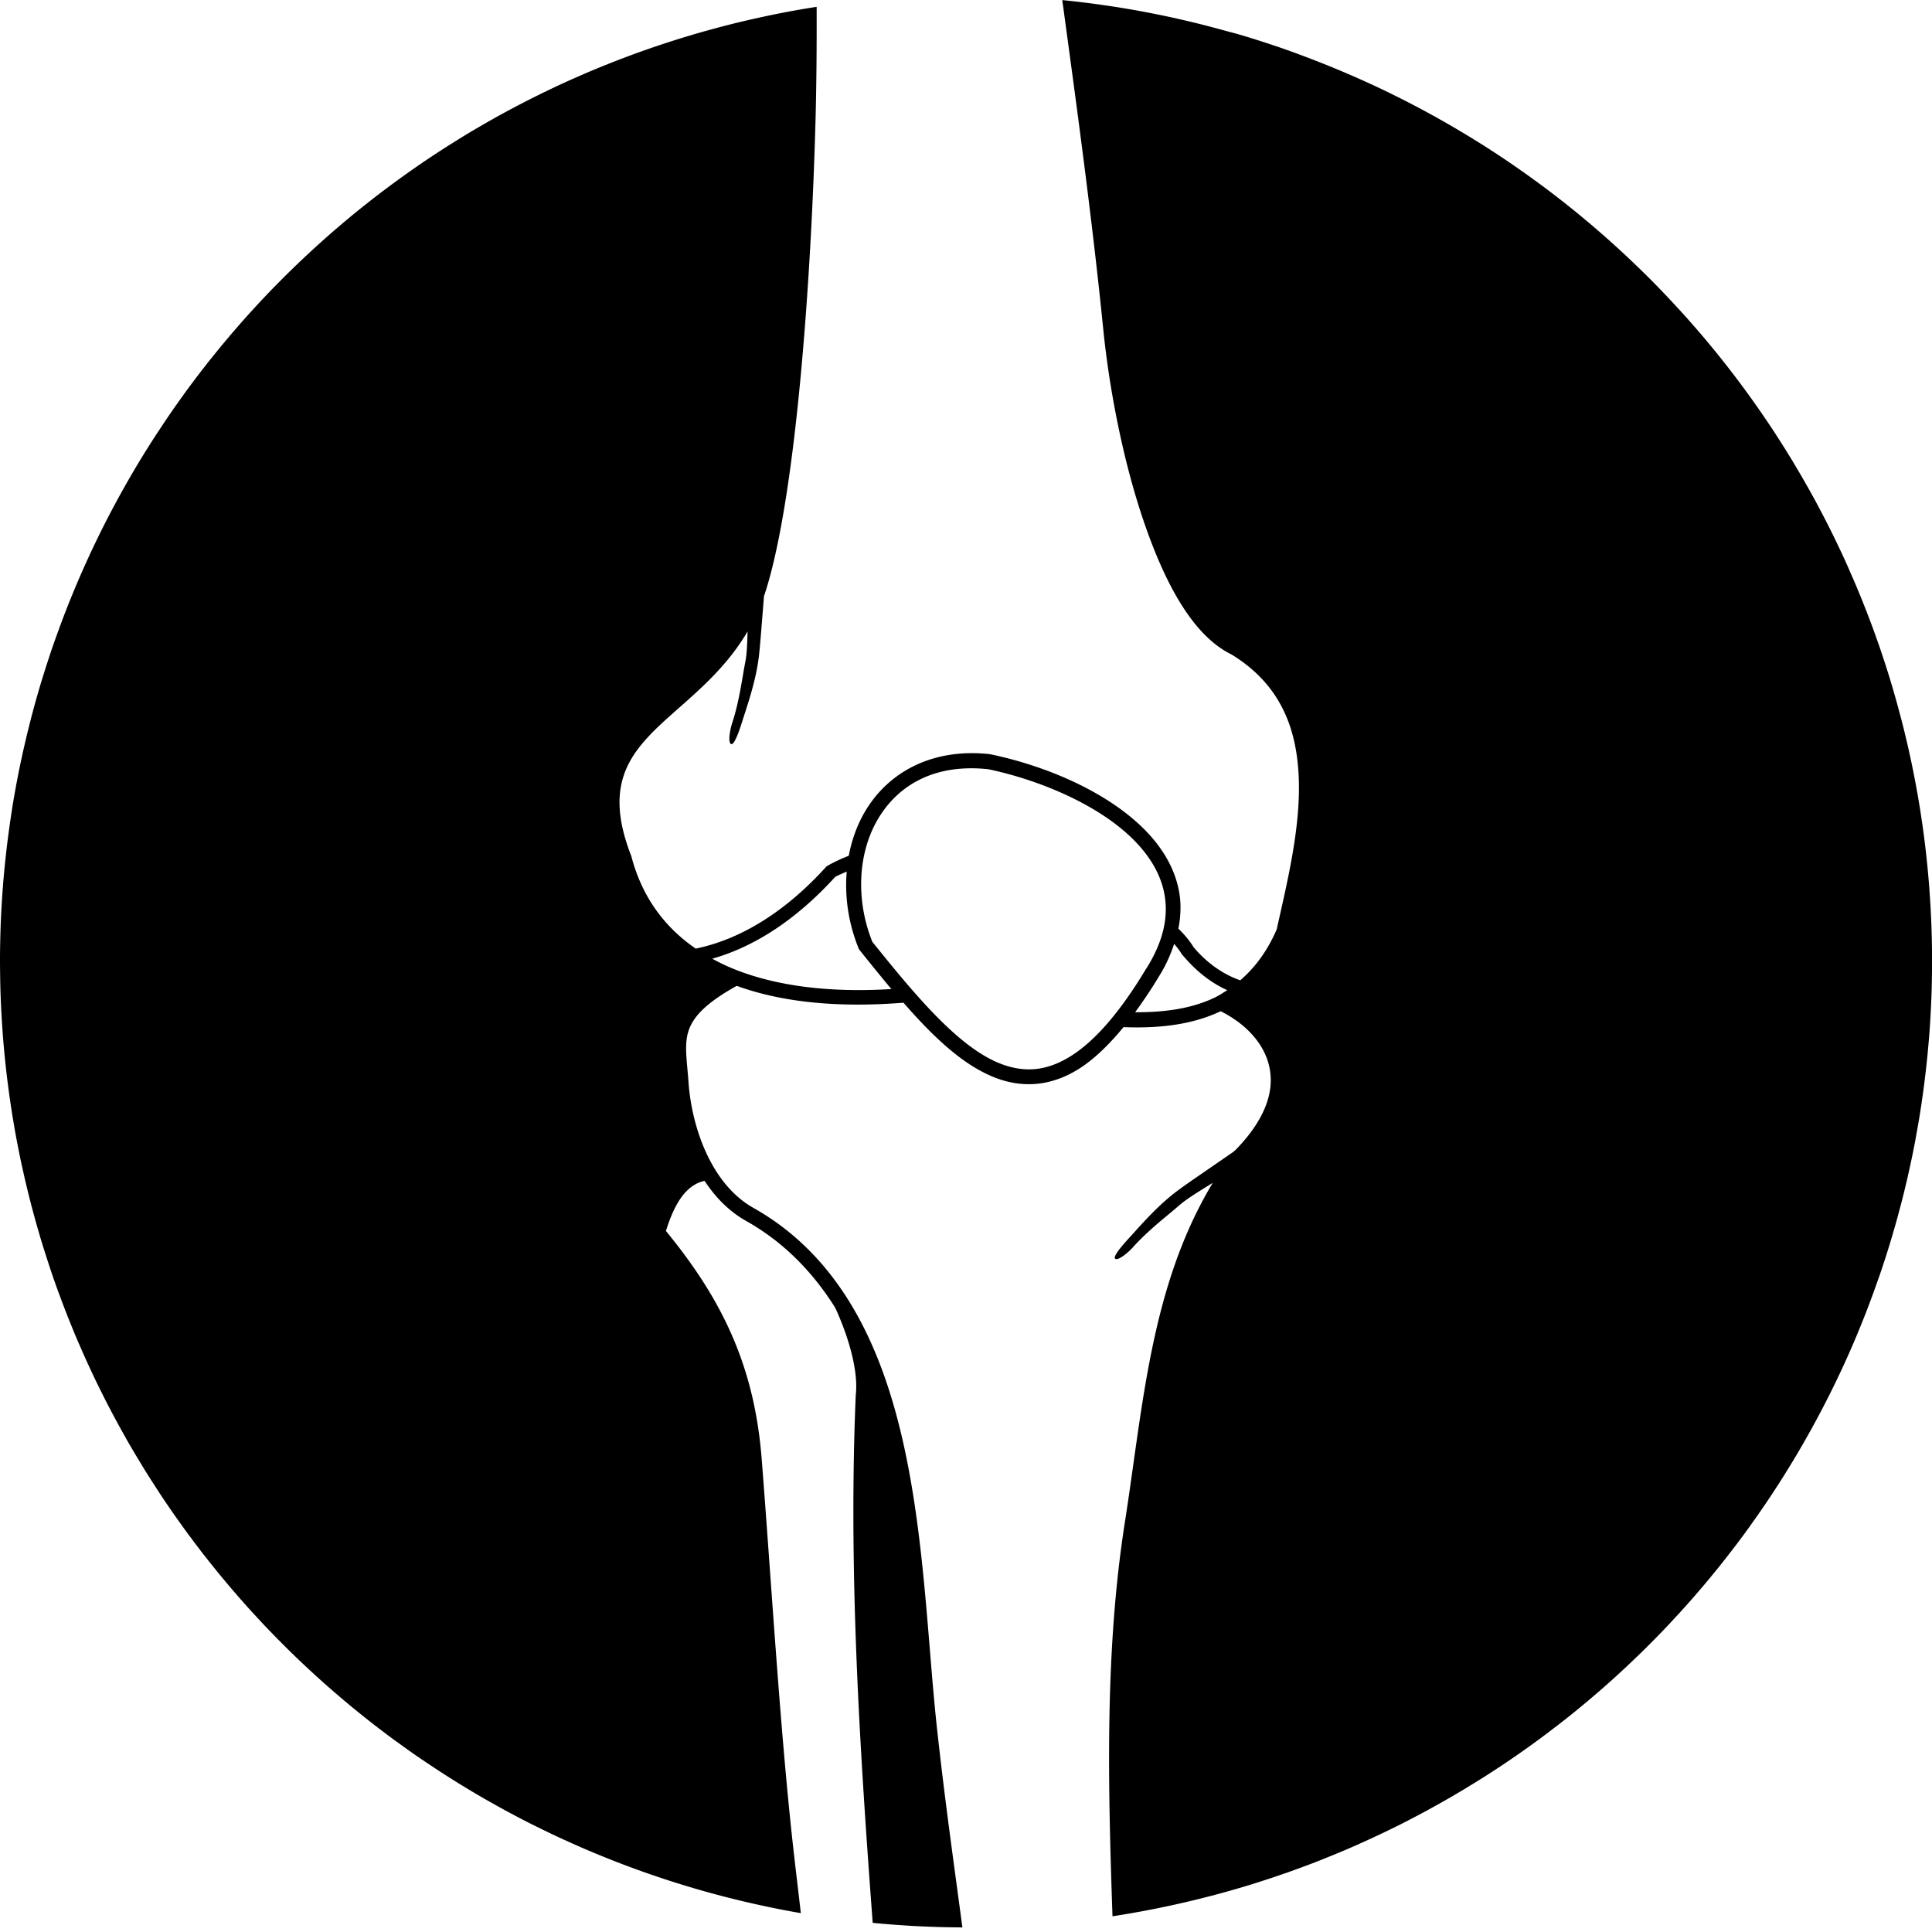<?xml version="1.0" encoding="UTF-8" standalone="no"?>
<svg
   xmlns:dc="http://purl.org/dc/elements/1.1/"
   xmlns:cc="http://creativecommons.org/ns#"
   xmlns:rdf="http://www.w3.org/1999/02/22-rdf-syntax-ns#"
   xmlns:svg="http://www.w3.org/2000/svg"
   xmlns="http://www.w3.org/2000/svg"
   xmlns:sodipodi="http://sodipodi.sourceforge.net/DTD/sodipodi-0.dtd"
   xmlns:inkscape="http://www.inkscape.org/namespaces/inkscape"
   inkscape:export-ydpi="36.290001"
   inkscape:export-xdpi="36.290001"
   inkscape:export-filename="skeletal.png"
   width="210mm"
   height="210mm"
   viewBox="0 0 210 210"
   version="1.1"
   id="svg8"
   inkscape:version="1.0 (4035a4fb49, 2020-05-01)"
   sodipodi:docname="skeletal.svg">
  <defs
     id="defs2" />
  <sodipodi:namedview
     id="base"
     pagecolor="#ffffff"
     bordercolor="#666666"
     borderopacity="1.0"
     inkscape:pageopacity="0.0"
     inkscape:pageshadow="2"
     inkscape:zoom="0.35"
     inkscape:cx="454.01143"
     inkscape:cy="408.58203"
     inkscape:document-units="mm"
     inkscape:current-layer="layer1"
     inkscape:document-rotation="0"
     showgrid="false"
     inkscape:window-width="1140"
     inkscape:window-height="1008"
     inkscape:window-x="764"
     inkscape:window-y="0"
     inkscape:window-maximized="0"
     inkscape:snap-global="false" />
  <g
     inkscape:label="Layer 1"
     inkscape:groupmode="layer"
     id="layer1">
    <path
       id="circle1648"
       style="fill:#000000;fill-opacity:1;stroke:none;stroke-width:2.015;stroke-linecap:square;stroke-linejoin:round;stroke-miterlimit:4;stroke-dasharray:none"
       d="m 115.463,0 c 1.616,11.882 3.263,23.924 4.452,35.748 0.646,6.427 2.12,14.239 4.416,20.954 2.297,6.715 5.323,12.397 9.544,14.444 5.378,3.306 7.109,8.123 7.298,13.524 0.189,5.383 -1.271,11.267 -2.399,16.349 -1.056,2.437 -2.412,4.197 -3.964,5.535 -1.953,-0.674 -3.691,-1.967 -5.057,-3.578 -0.476,-0.772 -1.048,-1.434 -1.667,-2.038 0.263,-1.364 0.308,-2.685 0.092,-3.934 -0.482,-2.78 -2.038,-5.199 -4.167,-7.222 -4.259,-4.045 -10.789,-6.633 -16.288,-7.781 h -0.041 l -0.036,-0.02 c -6.4,-0.722 -11.145,2.027 -13.62,6.226 -0.862,1.462 -1.443,3.096 -1.769,4.813 -0.783,0.301 -1.552,0.654 -2.302,1.083 l -0.097,0.056 -0.076,0.076 c -3.804,4.207 -8.627,7.734 -14.159,8.874 -3.504,-2.408 -5.899,-5.759 -7.019,-10.119 l -0.02,-0.041 -0.02,-0.036 c -1.421,-3.712 -1.481,-6.347 -0.808,-8.492 0.673,-2.146 2.132,-3.871 3.995,-5.626 2.936,-2.767 6.833,-5.591 9.509,-10.164 -0.037,1.32 -0.079,2.483 -0.249,3.329 -0.318,1.58 -0.629,4.214 -1.433,6.653 -0.224,0.686 -0.476,2.086 -0.117,2.262 0.437,0.2 1.176,-2.347 1.398,-3.034 0.803,-2.436 1.462,-4.673 1.677,-6.952 0.088,-0.72 0.298,-3.5 0.508,-6.119 0.025,-0.073 0.057,-0.135 0.081,-0.208 C 86.668,53.72 88.252,28.523 88.654,12.66 88.757,8.617 88.777,4.663 88.766,0.742 A 105.013,105.013 0 0 0 86.118,1.189 105.013,105.013 0 0 0 84.751,1.448 105.013,105.013 0 0 0 83.389,1.728 105.013,105.013 0 0 0 82.032,2.023 105.013,105.013 0 0 0 81.097,2.236 105.013,105.013 0 0 0 80.553,2.363 a 105.013,105.013 0 0 0 -2.368,0.6 105.013,105.013 0 0 0 -0.381,0.102 105.013,105.013 0 0 0 -0.447,0.122 105.013,105.013 0 0 0 -1.022,0.28 105.013,105.013 0 0 0 -0.03,0.01 105.013,105.013 0 0 0 -1.001,0.29 105.013,105.013 0 0 0 -1.332,0.402 105.013,105.013 0 0 0 -1.321,0.422 105.013,105.013 0 0 0 -1.159,0.381 105.013,105.013 0 0 0 -0.254,0.086 105.013,105.013 0 0 0 -1.088,0.376 105.013,105.013 0 0 0 -0.158,0.056 105.013,105.013 0 0 0 -0.91,0.325 105.013,105.013 0 0 0 -0.376,0.137 105.013,105.013 0 0 0 -0.325,0.122 105.013,105.013 0 0 0 -1.235,0.468 105.013,105.013 0 0 0 -0.066,0.025 105.013,105.013 0 0 0 -0.966,0.381 105.013,105.013 0 0 0 -1.291,0.523 105.013,105.013 0 0 0 -1.154,0.483 105.013,105.013 0 0 0 -0.178,0.081 105.013,105.013 0 0 0 -1.184,0.518 105.013,105.013 0 0 0 -0.051,0.02 105.013,105.013 0 0 0 -1.052,0.478 105.013,105.013 0 0 0 -0.28,0.127 105.013,105.013 0 0 0 -0.64,0.3 105.013,105.013 0 0 0 -0.767,0.366 105.013,105.013 0 0 0 -0.086,0.041 105.013,105.013 0 0 0 -0.935,0.457 105.013,105.013 0 0 0 -0.935,0.468 105.013,105.013 0 0 0 -0.549,0.28 105.013,105.013 0 0 0 -0.422,0.219 105.013,105.013 0 0 0 -0.635,0.33 105.013,105.013 0 0 0 -2.206,1.199 105.013,105.013 0 0 0 -0.31,0.178 105.013,105.013 0 0 0 -0.168,0.091 105.013,105.013 0 0 0 -0.9,0.518 105.013,105.013 0 0 0 -1.123,0.656 105.013,105.013 0 0 0 -0.112,0.066 105.013,105.013 0 0 0 -0.264,0.158 105.013,105.013 0 0 0 -0.889,0.544 105.013,105.013 0 0 0 -0.93,0.584 105.013,105.013 0 0 0 -0.402,0.249 105.013,105.013 0 0 0 -0.142,0.091 105.013,105.013 0 0 0 -0.874,0.564 105.013,105.013 0 0 0 -1.159,0.767 105.013,105.013 0 0 0 -0.29,0.193 105.013,105.013 0 0 0 -0.859,0.59 105.013,105.013 0 0 0 -1.138,0.798 105.013,105.013 0 0 0 -1.128,0.813 105.013,105.013 0 0 0 -0.788,0.579 105.013,105.013 0 0 0 -0.584,0.442 105.013,105.013 0 0 0 -0.025,0.015 105.013,105.013 0 0 0 -0.823,0.63 105.013,105.013 0 0 0 -1.098,0.859 105.013,105.013 0 0 0 -1.083,0.869 105.013,105.013 0 0 0 -1.027,0.849 105.013,105.013 0 0 0 -0.056,0.046 105.013,105.013 0 0 0 -0.884,0.752 105.013,105.013 0 0 0 -0.269,0.229 105.013,105.013 0 0 0 -0.158,0.137 105.013,105.013 0 0 0 -0.783,0.686 105.013,105.013 0 0 0 -0.762,0.681 105.013,105.013 0 0 0 -0.483,0.437 105.013,105.013 0 0 0 -0.051,0.046 105.013,105.013 0 0 0 -0.762,0.706 105.013,105.013 0 0 0 -0.92,0.864 105.013,105.013 0 0 0 -0.183,0.178 105.013,105.013 0 0 0 -0.651,0.63 105.013,105.013 0 0 0 -0.31,0.3 105.013,105.013 0 0 0 -0.198,0.193 105.013,105.013 0 0 0 -0.732,0.737 105.013,105.013 0 0 0 -0.818,0.828 105.013,105.013 0 0 0 -0.274,0.285 105.013,105.013 0 0 0 -0.127,0.132 105.013,105.013 0 0 0 -0.712,0.752 105.013,105.013 0 0 0 -1.88,2.053 105.013,105.013 0 0 0 -0.915,1.042 105.013,105.013 0 0 0 -0.905,1.057 105.013,105.013 0 0 0 -0.889,1.067 105.013,105.013 0 0 0 -0.584,0.717 105.013,105.013 0 0 0 -0.407,0.503 105.013,105.013 0 0 0 -0.107,0.132 105.013,105.013 0 0 0 -0.64,0.818 105.013,105.013 0 0 0 -0.849,1.103 105.013,105.013 0 0 0 -0.213,0.28 105.013,105.013 0 0 0 -0.62,0.833 105.013,105.013 0 0 0 -0.813,1.123 105.013,105.013 0 0 0 -0.803,1.133 105.013,105.013 0 0 0 -0.788,1.149 105.013,105.013 0 0 0 -0.579,0.869 105.013,105.013 0 0 0 -0.285,0.432 105.013,105.013 0 0 0 -0.102,0.147 105.013,105.013 0 0 0 -0.564,0.874 105.013,105.013 0 0 0 -0.742,1.174 105.013,105.013 0 0 0 -0.727,1.184 105.013,105.013 0 0 0 -0.412,0.691 105.013,105.013 0 0 0 -0.473,0.808 105.013,105.013 0 0 0 -0.61,1.067 105.013,105.013 0 0 0 -0.325,0.574 105.013,105.013 0 0 0 -0.325,0.59 105.013,105.013 0 0 0 -0.523,0.966 105.013,105.013 0 0 0 -0.107,0.198 105.013,105.013 0 0 0 -0.132,0.249 105.013,105.013 0 0 0 -0.483,0.925 105.013,105.013 0 0 0 -0.63,1.24 105.013,105.013 0 0 0 -0.61,1.245 105.013,105.013 0 0 0 -0.381,0.793 105.013,105.013 0 0 0 -0.274,0.579 105.013,105.013 0 0 0 -0.442,0.976 105.013,105.013 0 0 0 -0.112,0.244 105.013,105.013 0 0 0 -0.295,0.661 105.013,105.013 0 0 0 -0.351,0.798 105.013,105.013 0 0 0 -0.208,0.493 105.013,105.013 0 0 0 -0.249,0.59 105.013,105.013 0 0 0 -0.473,1.149 105.013,105.013 0 0 0 -0.041,0.097 105.013,105.013 0 0 0 -0.452,1.143 105.013,105.013 0 0 0 -0.066,0.168 105.013,105.013 0 0 0 -0.432,1.133 105.013,105.013 0 0 0 -0.061,0.168 105.013,105.013 0 0 0 -0.31,0.849 105.013,105.013 0 0 0 -0.254,0.696 105.013,105.013 0 0 0 -0.051,0.142 105.013,105.013 0 0 0 -0.401,1.149 105.013,105.013 0 0 0 -0.076,0.229 105.013,105.013 0 0 0 -0.381,1.159 105.013,105.013 0 0 0 -0.412,1.291 105.013,105.013 0 0 0 -0.112,0.361 105.013,105.013 0 0 0 -0.224,0.727 105.013,105.013 0 0 0 -0.341,1.179 105.013,105.013 0 0 0 -0.041,0.127 105.013,105.013 0 0 0 -0.335,1.215 105.013,105.013 0 0 0 -0.036,0.127 105.013,105.013 0 0 0 -0.28,1.062 105.013,105.013 0 0 0 -0.086,0.33 105.013,105.013 0 0 0 -0.213,0.864 105.013,105.013 0 0 0 -0.163,0.651 105.013,105.013 0 0 0 -0.061,0.269 105.013,105.013 0 0 0 -0.254,1.093 105.013,105.013 0 0 0 -0.02,0.081 105.013,105.013 0 0 0 -0.224,1.016 105.013,105.013 0 0 0 -0.285,1.362 105.013,105.013 0 0 0 -0.264,1.362 105.013,105.013 0 0 0 -0.249,1.372 105.013,105.013 0 0 0 -0.213,1.271 105.013,105.013 0 0 0 -0.02,0.132 105.013,105.013 0 0 0 -0.193,1.291 105.013,105.013 0 0 0 -0.015,0.076 105.013,105.013 0 0 0 -0.132,0.961 105.013,105.013 0 0 0 -0.071,0.523 105.013,105.013 0 0 0 -0.03,0.213 105.013,105.013 0 0 0 -0.127,1.032 105.013,105.013 0 0 0 -0.137,1.21 105.013,105.013 0 0 0 -0.036,0.346 105.013,105.013 0 0 0 -0.02,0.173 105.013,105.013 0 0 0 -0.102,1.037 105.013,105.013 0 0 0 -0.091,1.011 105.013,105.013 0 0 0 -0.056,0.722 105.013,105.013 0 0 0 -0.097,1.387 105.013,105.013 0 0 0 -0.061,1.057 105.013,105.013 0 0 0 -0.041,0.823 105.013,105.013 0 0 0 -0.036,0.894 105.013,105.013 0 0 0 -0.041,1.387 105.013,105.013 0 0 0 -0.02,1.164 105.013,105.013 0 0 0 -0.005,0.229 A 105.013,105.013 0 0 0 1.6200956e-8,104.49 105.013,105.013 0 0 0 0.01,105.659 a 105.013,105.013 0 0 0 0.01,0.671 105.013,105.013 0 0 0 0.01,0.635 105.013,105.013 0 0 0 0.036,1.189 105.013,105.013 0 0 0 0,0.061 105.013,105.013 0 0 0 0.061,1.372 105.013,105.013 0 0 0 0.076,1.387 105.013,105.013 0 0 0 0.076,1.133 105.013,105.013 0 0 0 0.03,0.432 105.013,105.013 0 0 0 0.102,1.204 105.013,105.013 0 0 0 0.122,1.306 105.013,105.013 0 0 0 0.015,0.127 105.013,105.013 0 0 0 0.086,0.823 105.013,105.013 0 0 0 0.112,0.971 105.013,105.013 0 0 0 0.158,1.245 105.013,105.013 0 0 0 0.071,0.529 105.013,105.013 0 0 0 0.112,0.788 105.013,105.013 0 0 0 0.076,0.534 105.013,105.013 0 0 0 0.122,0.803 105.013,105.013 0 0 0 0.152,0.92 105.013,105.013 0 0 0 0.056,0.335 105.013,105.013 0 0 0 0.122,0.722 105.013,105.013 0 0 0 0.183,0.991 105.013,105.013 0 0 0 0.244,1.255 105.013,105.013 0 0 0 0.081,0.412 105.013,105.013 0 0 0 0.208,0.981 105.013,105.013 0 0 0 0.051,0.234 105.013,105.013 0 0 0 0.219,0.986 105.013,105.013 0 0 0 0.046,0.213 105.013,105.013 0 0 0 0.213,0.905 105.013,105.013 0 0 0 0.31,1.26 105.013,105.013 0 0 0 0.03,0.127 105.013,105.013 0 0 0 0.341,1.311 105.013,105.013 0 0 0 0.366,1.342 105.013,105.013 0 0 0 0.3,1.042 105.013,105.013 0 0 0 0.168,0.579 105.013,105.013 0 0 0 0.091,0.305 105.013,105.013 0 0 0 0.366,1.179 105.013,105.013 0 0 0 0.361,1.123 105.013,105.013 0 0 0 0.259,0.788 105.013,105.013 0 0 0 0.132,0.407 105.013,105.013 0 0 0 0.264,0.762 105.013,105.013 0 0 0 0.285,0.808 105.013,105.013 0 0 0 0.066,0.183 105.013,105.013 0 0 0 0.407,1.093 105.013,105.013 0 0 0 0.03,0.091 105.013,105.013 0 0 0 0.33,0.869 105.013,105.013 0 0 0 0.376,0.971 105.013,105.013 0 0 0 0.259,0.645 105.013,105.013 0 0 0 0.147,0.361 105.013,105.013 0 0 0 0.32,0.783 105.013,105.013 0 0 0 0.102,0.249 105.013,105.013 0 0 0 0.366,0.854 105.013,105.013 0 0 0 0.295,0.676 105.013,105.013 0 0 0 0.452,1.022 105.013,105.013 0 0 0 0.579,1.26 105.013,105.013 0 0 0 0.595,1.255 105.013,105.013 0 0 0 0.615,1.25 105.013,105.013 0 0 0 0.447,0.889 105.013,105.013 0 0 0 0.437,0.839 105.013,105.013 0 0 0 0.173,0.335 105.013,105.013 0 0 0 0.219,0.407 105.013,105.013 0 0 0 0.661,1.22 105.013,105.013 0 0 0 0.651,1.164 105.013,105.013 0 0 0 0.086,0.163 105.013,105.013 0 0 0 0.635,1.093 105.013,105.013 0 0 0 0.712,1.194 105.013,105.013 0 0 0 0.595,0.981 105.013,105.013 0 0 0 0.468,0.752 105.013,105.013 0 0 0 0.249,0.386 105.013,105.013 0 0 0 0.407,0.63 105.013,105.013 0 0 0 0.462,0.712 105.013,105.013 0 0 0 0.091,0.147 105.013,105.013 0 0 0 0.696,1.042 105.013,105.013 0 0 0 0.076,0.107 105.013,105.013 0 0 0 0.737,1.072 105.013,105.013 0 0 0 0.803,1.133 105.013,105.013 0 0 0 0.752,1.042 105.013,105.013 0 0 0 0.346,0.457 105.013,105.013 0 0 0 0.432,0.584 105.013,105.013 0 0 0 0.244,0.315 105.013,105.013 0 0 0 0.61,0.803 105.013,105.013 0 0 0 0.402,0.503 105.013,105.013 0 0 0 0.285,0.366 105.013,105.013 0 0 0 0.29,0.361 105.013,105.013 0 0 0 0.706,0.874 105.013,105.013 0 0 0 0.168,0.208 105.013,105.013 0 0 0 0.595,0.712 105.013,105.013 0 0 0 0.727,0.859 105.013,105.013 0 0 0 0.432,0.498 105.013,105.013 0 0 0 0.081,0.097 105.013,105.013 0 0 0 0.879,1.001 105.013,105.013 0 0 0 0.767,0.854 105.013,105.013 0 0 0 0.493,0.529 105.013,105.013 0 0 0 0.503,0.544 105.013,105.013 0 0 0 0.285,0.305 105.013,105.013 0 0 0 0.783,0.818 105.013,105.013 0 0 0 0.015,0.015 105.013,105.013 0 0 0 0.798,0.818 105.013,105.013 0 0 0 0.493,0.493 105.013,105.013 0 0 0 0.493,0.493 105.013,105.013 0 0 0 0.818,0.798 105.013,105.013 0 0 0 0.015,0.015 105.013,105.013 0 0 0 0.818,0.783 105.013,105.013 0 0 0 0.305,0.285 105.013,105.013 0 0 0 0.437,0.407 105.013,105.013 0 0 0 0.803,0.737 105.013,105.013 0 0 0 1.032,0.925 105.013,105.013 0 0 0 1.052,0.915 105.013,105.013 0 0 0 1.057,0.9 105.013,105.013 0 0 0 1.072,0.884 105.013,105.013 0 0 0 0.849,0.686 105.013,105.013 0 0 0 0.468,0.371 105.013,105.013 0 0 0 0.859,0.671 105.013,105.013 0 0 0 1.108,0.844 105.013,105.013 0 0 0 1.083,0.803 105.013,105.013 0 0 0 0.097,0.066 105.013,105.013 0 0 0 1.037,0.747 105.013,105.013 0 0 0 0.142,0.102 105.013,105.013 0 0 0 0.884,0.625 105.013,105.013 0 0 0 0.285,0.193 105.013,105.013 0 0 0 1.006,0.681 105.013,105.013 0 0 0 1.159,0.767 105.013,105.013 0 0 0 1.169,0.752 105.013,105.013 0 0 0 1.179,0.737 105.013,105.013 0 0 0 1.189,0.722 105.013,105.013 0 0 0 1.042,0.615 105.013,105.013 0 0 0 0.356,0.208 105.013,105.013 0 0 0 1.006,0.569 105.013,105.013 0 0 0 2.445,1.332 105.013,105.013 0 0 0 1.179,0.615 105.013,105.013 0 0 0 0.188,0.097 105.013,105.013 0 0 0 1.108,0.549 105.013,105.013 0 0 0 1.25,0.61 105.013,105.013 0 0 0 1.255,0.59 105.013,105.013 0 0 0 1.271,0.574 105.013,105.013 0 0 0 1.271,0.559 105.013,105.013 0 0 0 1.281,0.539 105.013,105.013 0 0 0 1.286,0.523 105.013,105.013 0 0 0 1.296,0.508 105.013,105.013 0 0 0 1.301,0.488 105.013,105.013 0 0 0 1.306,0.473 105.013,105.013 0 0 0 1.316,0.452 105.013,105.013 0 0 0 2.643,0.859 105.013,105.013 0 0 0 1.332,0.402 105.013,105.013 0 0 0 1.174,0.34 105.013,105.013 0 0 0 0.305,0.086 105.013,105.013 0 0 0 1.199,0.325 105.013,105.013 0 0 0 6.77,1.565 105.013,105.013 0 0 0 1.367,0.259 105.013,105.013 0 0 0 0.91,0.163 105.013,105.013 0 0 0 0.01,0 c -0.268,-2.389 -0.569,-4.805 -0.833,-7.181 -1.439,-12.917 -2.386,-29.07 -3.42,-42.182 -0.794,-10.066 -4.265,-17.304 -10.408,-24.781 0.626,-2.039 1.389,-3.48 2.226,-4.32 0.633,-0.635 1.28,-0.985 1.977,-1.128 1.154,1.757 2.627,3.293 4.513,4.355 4.129,2.325 7.227,5.556 9.631,9.351 0.045,0.097 0.103,0.193 0.147,0.29 1.582,3.507 2.421,6.984 2.135,9.295 v 0.041 0.02 c -0.804,19.026 0.427,38.319 1.845,57.297 a 105.013,105.013 0 0 0 1.108,0.102 105.013,105.013 0 0 0 0.564,0.046 105.013,105.013 0 0 0 0.503,0.041 105.013,105.013 0 0 0 0.859,0.061 105.013,105.013 0 0 0 0.544,0.036 105.013,105.013 0 0 0 0.773,0.051 105.013,105.013 0 0 0 0.615,0.03 105.013,105.013 0 0 0 1.027,0.046 105.013,105.013 0 0 0 1.387,0.046 105.013,105.013 0 0 0 2.368,0.036 c -0.899,-6.77 -1.886,-13.646 -2.76,-21.64 -1.014,-9.281 -1.332,-20.717 -3.705,-31.195 -2.373,-10.478 -6.849,-20.079 -16.253,-25.375 -4.582,-2.58 -6.7,-8.745 -7.049,-13.641 -0.169,-2.364 -0.485,-4.076 -0.015,-5.55 0.47,-1.474 1.729,-2.974 5.204,-4.915 0.018,-0.01 0.043,-0.015 0.061,-0.025 4.991,1.819 11.146,2.385 18.113,1.83 3.378,3.868 6.76,7.074 10.444,8.32 2.704,0.914 5.592,0.721 8.472,-1.037 1.649,-1.007 3.309,-2.572 5.001,-4.63 h 0.004 c 3.747,0.148 7.36,-0.221 10.53,-1.713 0.011,-0.005 0.021,-0.011 0.03,-0.015 1.159,0.585 2.193,1.301 3.029,2.129 1.622,1.608 2.533,3.567 2.399,5.799 -0.127,2.118 -1.274,4.562 -3.832,7.171 -0.095,0.074 -0.164,0.151 -0.269,0.224 -2.418,1.672 -5.02,3.443 -5.672,3.934 -1.867,1.326 -3.476,3.011 -5.184,4.925 -0.484,0.535 -2.323,2.451 -1.931,2.729 0.332,0.223 1.419,-0.693 1.901,-1.23 1.71,-1.916 3.832,-3.503 5.042,-4.569 0.806,-0.71 2.168,-1.535 3.654,-2.455 -6.759,11.232 -7.56,24.163 -9.555,36.912 -2.192,14.009 -1.832,28.564 -1.342,42.807 a 105.013,105.013 0 0 0 1.611,-0.259 105.013,105.013 0 0 0 0.488,-0.086 105.013,105.013 0 0 0 2.257,-0.417 105.013,105.013 0 0 0 0.803,-0.163 105.013,105.013 0 0 0 5.311,-1.23 105.013,105.013 0 0 0 0.645,-0.168 105.013,105.013 0 0 0 0.011,-0.004 105.013,105.013 0 0 0 1.332,-0.361 105.013,105.013 0 0 0 0.011,-0.004 105.013,105.013 0 0 0 1.326,-0.381 105.013,105.013 0 0 0 0.011,-0.004 105.013,105.013 0 0 0 1.321,-0.396 105.013,105.013 0 0 0 0.011,-0.004 105.013,105.013 0 0 0 0.706,-0.224 105.013,105.013 0 0 0 1.926,-0.63 105.013,105.013 0 0 0 0.681,-0.234 105.013,105.013 0 0 0 0.635,-0.219 105.013,105.013 0 0 0 0.004,-0.004 105.013,105.013 0 0 0 1.301,-0.468 105.013,105.013 0 0 0 0.011,-0.005 105.013,105.013 0 0 0 1.291,-0.483 105.013,105.013 0 0 0 0.011,-0.005 105.013,105.013 0 0 0 1.286,-0.503 105.013,105.013 0 0 0 0.004,-0.005 105.013,105.013 0 0 0 1.281,-0.518 105.013,105.013 0 0 0 0.011,-0.005 105.013,105.013 0 0 0 1.271,-0.534 105.013,105.013 0 0 0 0.011,-0.005 105.013,105.013 0 0 0 1.265,-0.554 105.013,105.013 0 0 0 0.004,-0.005 105.013,105.013 0 0 0 0.691,-0.31 105.013,105.013 0 0 0 1.692,-0.788 105.013,105.013 0 0 0 0.132,-0.061 105.013,105.013 0 0 0 0.011,-0.005 105.013,105.013 0 0 0 1.24,-0.6 105.013,105.013 0 0 0 0.011,-0.005 105.013,105.013 0 0 0 1.235,-0.62 105.013,105.013 0 0 0 0.004,-0.005 105.013,105.013 0 0 0 1.138,-0.59 105.013,105.013 0 0 0 0.097,-0.051 105.013,105.013 0 0 0 1.22,-0.651 105.013,105.013 0 0 0 0.004,-0.005 105.013,105.013 0 0 0 0.971,-0.539 105.013,105.013 0 0 0 0.249,-0.137 105.013,105.013 0 0 0 1.194,-0.681 105.013,105.013 0 0 0 0.011,-0.005 105.013,105.013 0 0 0 1.189,-0.701 105.013,105.013 0 0 0 0.011,-0.005 105.013,105.013 0 0 0 1.179,-0.717 105.013,105.013 0 0 0 0.011,-0.005 105.013,105.013 0 0 0 1.169,-0.727 105.013,105.013 0 0 0 0.011,-0.005 105.013,105.013 0 0 0 1.159,-0.747 105.013,105.013 0 0 0 0.011,-0.005 105.013,105.013 0 0 0 1.149,-0.762 105.013,105.013 0 0 0 0.011,-0.005 105.013,105.013 0 0 0 1.138,-0.778 105.013,105.013 0 0 0 0.011,-0.005 105.013,105.013 0 0 0 1.128,-0.793 105.013,105.013 0 0 0 0.011,-0.005 105.013,105.013 0 0 0 1.118,-0.808 105.013,105.013 0 0 0 0.011,-0.005 105.013,105.013 0 0 0 1.108,-0.823 105.013,105.013 0 0 0 0.011,-0.005 105.013,105.013 0 0 0 0.32,-0.249 105.013,105.013 0 0 0 1.53,-1.174 105.013,105.013 0 0 0 0.351,-0.274 105.013,105.013 0 0 0 1.072,-0.864 105.013,105.013 0 0 0 0.011,-0.011 105.013,105.013 0 0 0 0.366,-0.3 105.013,105.013 0 0 0 0.706,-0.584 105.013,105.013 0 0 0 1.052,-0.894 105.013,105.013 0 0 0 0.004,-0.005 105.013,105.013 0 0 0 2.079,-1.835 105.013,105.013 0 0 0 0.004,-0.005 105.013,105.013 0 0 0 1.016,-0.935 105.013,105.013 0 0 0 0.004,-0.005 105.013,105.013 0 0 0 1.006,-0.95 105.013,105.013 0 0 0 0.004,-0.005 105.013,105.013 0 0 0 0.03,-0.031 105.013,105.013 0 0 0 0.971,-0.935 105.013,105.013 0 0 0 0.976,-0.976 105.013,105.013 0 0 0 0.004,-0.005 105.013,105.013 0 0 0 0.966,-0.986 105.013,105.013 0 0 0 0.011,-0.011 105.013,105.013 0 0 0 0.95,-0.996 105.013,105.013 0 0 0 0.004,-0.011 105.013,105.013 0 0 0 0.869,-0.935 105.013,105.013 0 0 0 0.076,-0.081 105.013,105.013 0 0 0 1.479,-1.652 105.013,105.013 0 0 0 0.366,-0.417 105.013,105.013 0 0 0 0.004,-0.011 105.013,105.013 0 0 0 0.752,-0.874 105.013,105.013 0 0 0 0.152,-0.178 105.013,105.013 0 0 0 0.884,-1.062 105.013,105.013 0 0 0 0.004,-0.011 105.013,105.013 0 0 0 0.874,-1.067 105.013,105.013 0 0 0 0.004,-0.011 105.013,105.013 0 0 0 0.854,-1.083 105.013,105.013 0 0 0 0.004,-0.011 105.013,105.013 0 0 0 0.595,-0.767 105.013,105.013 0 0 0 0.254,-0.33 105.013,105.013 0 0 0 0.828,-1.108 105.013,105.013 0 0 0 0.004,-0.005 105.013,105.013 0 0 0 0.808,-1.118 105.013,105.013 0 0 0 0.004,-0.011 105.013,105.013 0 0 0 0.798,-1.123 105.013,105.013 0 0 0 0.004,-0.011 105.013,105.013 0 0 0 0.427,-0.62 105.013,105.013 0 0 0 0.361,-0.523 105.013,105.013 0 0 0 0.767,-1.149 105.013,105.013 0 0 0 0.004,-0.011 105.013,105.013 0 0 0 0.752,-1.154 105.013,105.013 0 0 0 0.004,-0.011 105.013,105.013 0 0 0 0.737,-1.169 105.013,105.013 0 0 0 0.004,-0.011 105.013,105.013 0 0 0 0.722,-1.174 105.013,105.013 0 0 0 0.004,-0.011 105.013,105.013 0 0 0 0.706,-1.184 105.013,105.013 0 0 0 0.004,-0.011 105.013,105.013 0 0 0 0.686,-1.194 105.013,105.013 0 0 0 0.004,-0.011 105.013,105.013 0 0 0 0.676,-1.204 105.013,105.013 0 0 0 0.004,-0.011 105.013,105.013 0 0 0 0.656,-1.21 105.013,105.013 0 0 0 0.004,-0.011 105.013,105.013 0 0 0 0.056,-0.107 105.013,105.013 0 0 0 0.59,-1.123 105.013,105.013 0 0 0 0.625,-1.23 105.013,105.013 0 0 0 0.004,-0.011 105.013,105.013 0 0 0 0.011,-0.02 105.013,105.013 0 0 0 1.169,-2.419 105.013,105.013 0 0 0 0.03,-0.066 105.013,105.013 0 0 0 0.574,-1.255 105.013,105.013 0 0 0 0.004,-0.005 105.013,105.013 0 0 0 0.559,-1.265 105.013,105.013 0 0 0 0.004,-0.005 105.013,105.013 0 0 0 0.539,-1.271 105.013,105.013 0 0 0 0.004,-0.011 105.013,105.013 0 0 0 0.523,-1.276 105.013,105.013 0 0 0 0.004,-0.011 105.013,105.013 0 0 0 0.508,-1.281 105.013,105.013 0 0 0 0.004,-0.011 105.013,105.013 0 0 0 0.117,-0.305 105.013,105.013 0 0 0 1.174,-3.217 105.013,105.013 0 0 0 0.142,-0.396 105.013,105.013 0 0 0 0.437,-1.306 105.013,105.013 0 0 0 0.004,-0.011 105.013,105.013 0 0 0 0.422,-1.311 105.013,105.013 0 0 0 0.004,-0.011 105.013,105.013 0 0 0 0.402,-1.321 105.013,105.013 0 0 0 0.004,-0.011 105.013,105.013 0 0 0 0.386,-1.321 105.013,105.013 0 0 0 0.004,-0.011 105.013,105.013 0 0 0 0.371,-1.332 105.013,105.013 0 0 0 0,-0.011 105.013,105.013 0 0 0 0.188,-0.701 105.013,105.013 0 0 0 0.168,-0.64 105.013,105.013 0 0 0 0.335,-1.342 105.013,105.013 0 0 0 0,-0.01 105.013,105.013 0 0 0 0.32,-1.342 105.013,105.013 0 0 0 0,-0.01 105.013,105.013 0 0 0 0.3,-1.347 105.013,105.013 0 0 0 0,-0.01 105.013,105.013 0 0 0 0.285,-1.352 105.013,105.013 0 0 0 0,-0.01 105.013,105.013 0 0 0 0.264,-1.352 105.013,105.013 0 0 0 0,-0.01 105.013,105.013 0 0 0 0.086,-0.488 105.013,105.013 0 0 0 0.315,-1.784 105.013,105.013 0 0 0 0.076,-0.457 105.013,105.013 0 0 0 0,-0.01 105.013,105.013 0 0 0 0.208,-1.362 105.013,105.013 0 0 0 0,-0.01 105.013,105.013 0 0 0 0.193,-1.367 105.013,105.013 0 0 0 0,-0.01 105.013,105.013 0 0 0 0.173,-1.372 105.013,105.013 0 0 0 0,-0.01 105.013,105.013 0 0 0 0.158,-1.367 105.013,105.013 0 0 0 0,-0.01 105.013,105.013 0 0 0 0.137,-1.372 105.013,105.013 0 0 0 0,-0.01 105.013,105.013 0 0 0 0.122,-1.377 105.013,105.013 0 0 0 0,-0.01 105.013,105.013 0 0 0 0.102,-1.377 105.013,105.013 0 0 0 0,-0.01 105.013,105.013 0 0 0 0.081,-1.377 105.013,105.013 0 0 0 0,-0.01 105.013,105.013 0 0 0 0.066,-1.377 105.013,105.013 0 0 0 0,-0.01 105.013,105.013 0 0 0 0.046,-1.377 105.013,105.013 0 0 0 0,-0.01 105.013,105.013 0 0 0 0.025,-1.382 105.013,105.013 0 0 0 0,-0.01 105.013,105.013 0 0 0 0.011,-1.377 105.013,105.013 0 0 0 0,-0.01 105.013,105.013 0 0 0 -0.011,-1.393 105.013,105.013 0 0 0 -0.014,-0.93 105.013,105.013 0 0 0 -0.004,-0.163 105.013,105.013 0 0 0 -0.036,-1.179 105.013,105.013 0 0 0 0,-0.046 105.013,105.013 0 0 0 0,-0.02 105.013,105.013 0 0 0 -0.036,-0.884 105.013,105.013 0 0 0 -0.041,-0.798 105.013,105.013 0 0 0 -0.004,-0.147 105.013,105.013 0 0 0 -0.056,-0.93 105.013,105.013 0 0 0 -0.076,-1.118 105.013,105.013 0 0 0 -0.014,-0.264 105.013,105.013 0 0 0 -0.014,-0.183 105.013,105.013 0 0 0 -0.091,-1.083 105.013,105.013 0 0 0 -0.011,-0.122 105.013,105.013 0 0 0 -0.004,-0.056 105.013,105.013 0 0 0 -0.117,-1.235 105.013,105.013 0 0 0 -0.011,-0.091 105.013,105.013 0 0 0 -0.004,-0.046 105.013,105.013 0 0 0 -0.132,-1.235 105.013,105.013 0 0 0 -0.011,-0.102 105.013,105.013 0 0 0 -0.004,-0.036 105.013,105.013 0 0 0 -0.122,-1.016 105.013,105.013 0 0 0 -0.041,-0.33 105.013,105.013 0 0 0 -0.061,-0.452 105.013,105.013 0 0 0 -0.127,-0.925 105.013,105.013 0 0 0 -0.066,-0.452 105.013,105.013 0 0 0 -0.137,-0.92 105.013,105.013 0 0 0 -0.071,-0.452 105.013,105.013 0 0 0 -0.152,-0.92 105.013,105.013 0 0 0 -0.076,-0.452 105.013,105.013 0 0 0 -0.056,-0.31 105.013,105.013 0 0 0 -0.193,-1.057 105.013,105.013 0 0 0 -0.244,-1.255 105.013,105.013 0 0 0 -0.021,-0.112 105.013,105.013 0 0 0 -0.188,-0.91 105.013,105.013 0 0 0 -0.097,-0.452 105.013,105.013 0 0 0 -0.198,-0.91 105.013,105.013 0 0 0 -0.102,-0.447 105.013,105.013 0 0 0 -0.213,-0.905 105.013,105.013 0 0 0 -0.107,-0.447 105.013,105.013 0 0 0 -0.224,-0.905 105.013,105.013 0 0 0 -0.036,-0.137 105.013,105.013 0 0 0 -0.315,-1.204 105.013,105.013 0 0 0 -0.366,-1.342 105.013,105.013 0 0 0 -0.28,-0.981 105.013,105.013 0 0 0 -0.102,-0.356 105.013,105.013 0 0 0 -0.132,-0.442 105.013,105.013 0 0 0 -0.269,-0.889 105.013,105.013 0 0 0 -0.137,-0.437 105.013,105.013 0 0 0 -0.285,-0.889 105.013,105.013 0 0 0 -0.142,-0.432 105.013,105.013 0 0 0 -0.295,-0.884 105.013,105.013 0 0 0 -0.147,-0.437 105.013,105.013 0 0 0 -0.107,-0.31 105.013,105.013 0 0 0 -0.356,-1.001 105.013,105.013 0 0 0 -0.447,-1.225 105.013,105.013 0 0 0 -0.03,-0.081 105.013,105.013 0 0 0 -0.33,-0.869 105.013,105.013 0 0 0 -0.163,-0.427 105.013,105.013 0 0 0 -0.132,-0.33 105.013,105.013 0 0 0 -0.381,-0.961 105.013,105.013 0 0 0 -0.493,-1.194 105.013,105.013 0 0 0 -0.036,-0.091 105.013,105.013 0 0 0 -0.366,-0.859 105.013,105.013 0 0 0 -0.422,-0.966 105.013,105.013 0 0 0 -0.132,-0.31 105.013,105.013 0 0 0 -0.188,-0.417 105.013,105.013 0 0 0 -0.386,-0.849 105.013,105.013 0 0 0 -0.193,-0.417 105.013,105.013 0 0 0 -0.152,-0.32 105.013,105.013 0 0 0 -0.447,-0.935 105.013,105.013 0 0 0 -0.407,-0.833 105.013,105.013 0 0 0 -0.203,-0.412 105.013,105.013 0 0 0 -0.422,-0.833 105.013,105.013 0 0 0 -0.208,-0.407 105.013,105.013 0 0 0 -0.432,-0.823 105.013,105.013 0 0 0 -0.213,-0.407 105.013,105.013 0 0 0 -0.442,-0.823 105.013,105.013 0 0 0 -0.219,-0.401 105.013,105.013 0 0 0 -0.168,-0.3 105.013,105.013 0 0 0 -0.513,-0.91 105.013,105.013 0 0 0 -0.462,-0.808 105.013,105.013 0 0 0 -0.046,-0.081 105.013,105.013 0 0 0 -0.605,-1.022 105.013,105.013 0 0 0 -0.056,-0.097 105.013,105.013 0 0 0 -0.234,-0.391 105.013,105.013 0 0 0 -0.142,-0.239 105.013,105.013 0 0 0 -0.559,-0.905 105.013,105.013 0 0 0 -0.025,-0.046 105.013,105.013 0 0 0 -0.056,-0.091 105.013,105.013 0 0 0 -0.686,-1.083 105.013,105.013 0 0 0 -0.503,-0.783 105.013,105.013 0 0 0 -0.254,-0.386 105.013,105.013 0 0 0 -0.513,-0.772 105.013,105.013 0 0 0 -0.259,-0.381 105.013,105.013 0 0 0 -0.523,-0.767 105.013,105.013 0 0 0 -0.076,-0.107 105.013,105.013 0 0 0 -0.722,-1.032 105.013,105.013 0 0 0 -0.813,-1.128 105.013,105.013 0 0 0 -0.788,-1.067 105.013,105.013 0 0 0 -0.041,-0.051 105.013,105.013 0 0 0 -0.274,-0.366 105.013,105.013 0 0 0 -0.152,-0.198 105.013,105.013 0 0 0 -0.696,-0.905 105.013,105.013 0 0 0 -0.574,-0.732 105.013,105.013 0 0 0 -0.285,-0.356 105.013,105.013 0 0 0 -0.086,-0.107 105.013,105.013 0 0 0 -0.778,-0.961 105.013,105.013 0 0 0 -0.014,-0.015 105.013,105.013 0 0 0 -0.595,-0.717 105.013,105.013 0 0 0 -0.295,-0.351 105.013,105.013 0 0 0 -0.605,-0.706 105.013,105.013 0 0 0 -0.3,-0.351 105.013,105.013 0 0 0 -0.224,-0.254 105.013,105.013 0 0 0 -0.615,-0.701 105.013,105.013 0 0 0 -0.076,-0.086 105.013,105.013 0 0 0 -0.625,-0.691 105.013,105.013 0 0 0 -0.31,-0.341 105.013,105.013 0 0 0 -0.122,-0.132 105.013,105.013 0 0 0 -0.823,-0.884 105.013,105.013 0 0 0 -0.945,-0.996 105.013,105.013 0 0 0 -0.011,-0.01 105.013,105.013 0 0 0 -0.651,-0.671 105.013,105.013 0 0 0 -0.32,-0.325 105.013,105.013 0 0 0 -0.661,-0.661 105.013,105.013 0 0 0 -0.325,-0.32 105.013,105.013 0 0 0 -0.671,-0.651 105.013,105.013 0 0 0 -0.33,-0.315 105.013,105.013 0 0 0 -1.011,-0.955 105.013,105.013 0 0 0 -1.022,-0.94 105.013,105.013 0 0 0 -1.037,-0.93 105.013,105.013 0 0 0 -1.047,-0.91 105.013,105.013 0 0 0 -0.706,-0.605 105.013,105.013 0 0 0 -0.351,-0.295 105.013,105.013 0 0 0 -0.102,-0.081 105.013,105.013 0 0 0 -0.859,-0.717 105.013,105.013 0 0 0 -0.112,-0.091 105.013,105.013 0 0 0 -0.727,-0.584 105.013,105.013 0 0 0 -0.356,-0.285 105.013,105.013 0 0 0 -0.732,-0.574 105.013,105.013 0 0 0 -0.366,-0.285 105.013,105.013 0 0 0 -0.737,-0.564 105.013,105.013 0 0 0 -0.366,-0.274 105.013,105.013 0 0 0 -0.051,-0.041 105.013,105.013 0 0 0 -1.067,-0.788 105.013,105.013 0 0 0 -1.128,-0.813 105.013,105.013 0 0 0 -1.128,-0.793 105.013,105.013 0 0 0 -0.011,-0.005 105.013,105.013 0 0 0 -0.014,-0.01 105.013,105.013 0 0 0 -1.133,-0.773 105.013,105.013 0 0 0 -1.159,-0.767 105.013,105.013 0 0 0 -1.072,-0.691 105.013,105.013 0 0 0 -0.097,-0.061 105.013,105.013 0 0 0 -0.788,-0.493 105.013,105.013 0 0 0 -0.046,-0.025 105.013,105.013 0 0 0 -0.905,-0.559 105.013,105.013 0 0 0 -0.239,-0.142 105.013,105.013 0 0 0 -0.391,-0.234 105.013,105.013 0 0 0 -0.097,-0.056 105.013,105.013 0 0 0 -1.022,-0.605 105.013,105.013 0 0 0 -0.081,-0.046 105.013,105.013 0 0 0 -0.808,-0.462 105.013,105.013 0 0 0 -0.818,-0.462 105.013,105.013 0 0 0 -0.798,-0.437 105.013,105.013 0 0 0 -1.215,-0.651 105.013,105.013 0 0 0 -0.011,-0.005 105.013,105.013 0 0 0 -0.823,-0.432 105.013,105.013 0 0 0 -0.407,-0.208 105.013,105.013 0 0 0 -0.833,-0.422 105.013,105.013 0 0 0 -0.412,-0.203 105.013,105.013 0 0 0 -1.194,-0.584 105.013,105.013 0 0 0 -0.056,-0.025 105.013,105.013 0 0 0 -0.839,-0.396 105.013,105.013 0 0 0 -0.417,-0.193 105.013,105.013 0 0 0 -0.849,-0.386 105.013,105.013 0 0 0 -0.422,-0.188 105.013,105.013 0 0 0 -0.091,-0.041 105.013,105.013 0 0 0 -1.179,-0.513 105.013,105.013 0 0 0 -0.859,-0.366 105.013,105.013 0 0 0 -0.091,-0.036 105.013,105.013 0 0 0 -1.194,-0.493 105.013,105.013 0 0 0 -0.961,-0.381 105.013,105.013 0 0 0 -0.33,-0.132 105.013,105.013 0 0 0 -0.427,-0.163 105.013,105.013 0 0 0 -1.23,-0.468 105.013,105.013 0 0 0 -0.071,-0.025 105.013,105.013 0 0 0 -0.875,-0.324 105.013,105.013 0 0 0 -1.001,-0.356 105.013,105.013 0 0 0 -0.31,-0.107 105.013,105.013 0 0 0 -0.437,-0.147 105.013,105.013 0 0 0 -0.884,-0.295 105.013,105.013 0 0 0 -0.437,-0.142 105.013,105.013 0 0 0 -0.884,-0.285 105.013,105.013 0 0 0 -0.437,-0.137 105.013,105.013 0 0 0 -0.889,-0.269 105.013,105.013 0 0 0 -0.442,-0.132 105.013,105.013 0 0 0 -0.356,-0.102 105.013,105.013 0 0 0 -0.984,-0.258 105.013,105.013 0 0 0 -1.342,-0.366 105.013,105.013 0 0 0 -1.204,-0.315 105.013,105.013 0 0 0 -0.137,-0.036 105.013,105.013 0 0 0 -0.905,-0.224 105.013,105.013 0 0 0 -0.447,-0.107 105.013,105.013 0 0 0 -0.173,-0.041 105.013,105.013 0 0 0 -1.032,-0.239 105.013,105.013 0 0 0 -0.152,-0.036 105.013,105.013 0 0 0 -0.905,-0.198 105.013,105.013 0 0 0 -0.452,-0.097 105.013,105.013 0 0 0 -0.91,-0.188 105.013,105.013 0 0 0 -0.112,-0.02 105.013,105.013 0 0 0 -1.255,-0.244 105.013,105.013 0 0 0 -0.991,-0.183 105.013,105.013 0 0 0 -0.376,-0.066 105.013,105.013 0 0 0 -0.452,-0.076 105.013,105.013 0 0 0 -0.92,-0.152 105.013,105.013 0 0 0 -0.452,-0.071 105.013,105.013 0 0 0 -0.107,-0.015 105.013,105.013 0 0 0 -1.265,-0.188 105.013,105.013 0 0 0 -0.925,-0.127 105.013,105.013 0 0 0 -0.452,-0.061 105.013,105.013 0 0 0 -0.34,-0.041 105.013,105.013 0 0 0 -0.955,-0.117 105.013,105.013 0 0 0 -1.662,-0.178 z m -10.134,83.511 c 0.672,-0.011 1.374,0.022 2.104,0.102 5.258,1.103 11.552,3.641 15.445,7.339 1.952,1.853 3.297,3.97 3.705,6.322 0.408,2.352 -0.082,4.999 -1.997,8.025 h -0.021 v 0.02 c -2.993,4.991 -5.762,8.003 -8.294,9.549 -2.533,1.546 -4.79,1.684 -7.11,0.9 -4.602,-1.556 -9.359,-7.182 -14.347,-13.407 -1.833,-4.606 -1.552,-9.656 0.615,-13.331 1.903,-3.228 5.194,-5.445 9.9,-5.519 z M 92.034,94.738 c -0.225,2.724 0.176,5.59 1.281,8.314 l 0.041,0.117 0.076,0.097 c 1.163,1.452 2.311,2.872 3.456,4.239 -7.096,0.438 -13.168,-0.409 -17.854,-2.49 -0.563,-0.25 -1.093,-0.524 -1.616,-0.808 5.262,-1.492 9.76,-4.93 13.351,-8.879 0.411,-0.231 0.841,-0.401 1.265,-0.59 z m 35.591,7.857 c 0.315,0.364 0.606,0.75 0.864,1.169 l 0.036,0.041 0.041,0.036 c 1.306,1.564 2.932,2.932 4.828,3.786 -0.47,0.301 -0.936,0.608 -1.438,0.844 -2.509,1.181 -5.438,1.573 -8.574,1.555 0.845,-1.156 1.703,-2.416 2.572,-3.862 0.773,-1.222 1.282,-2.405 1.672,-3.568 z" />
  </g>
</svg>
